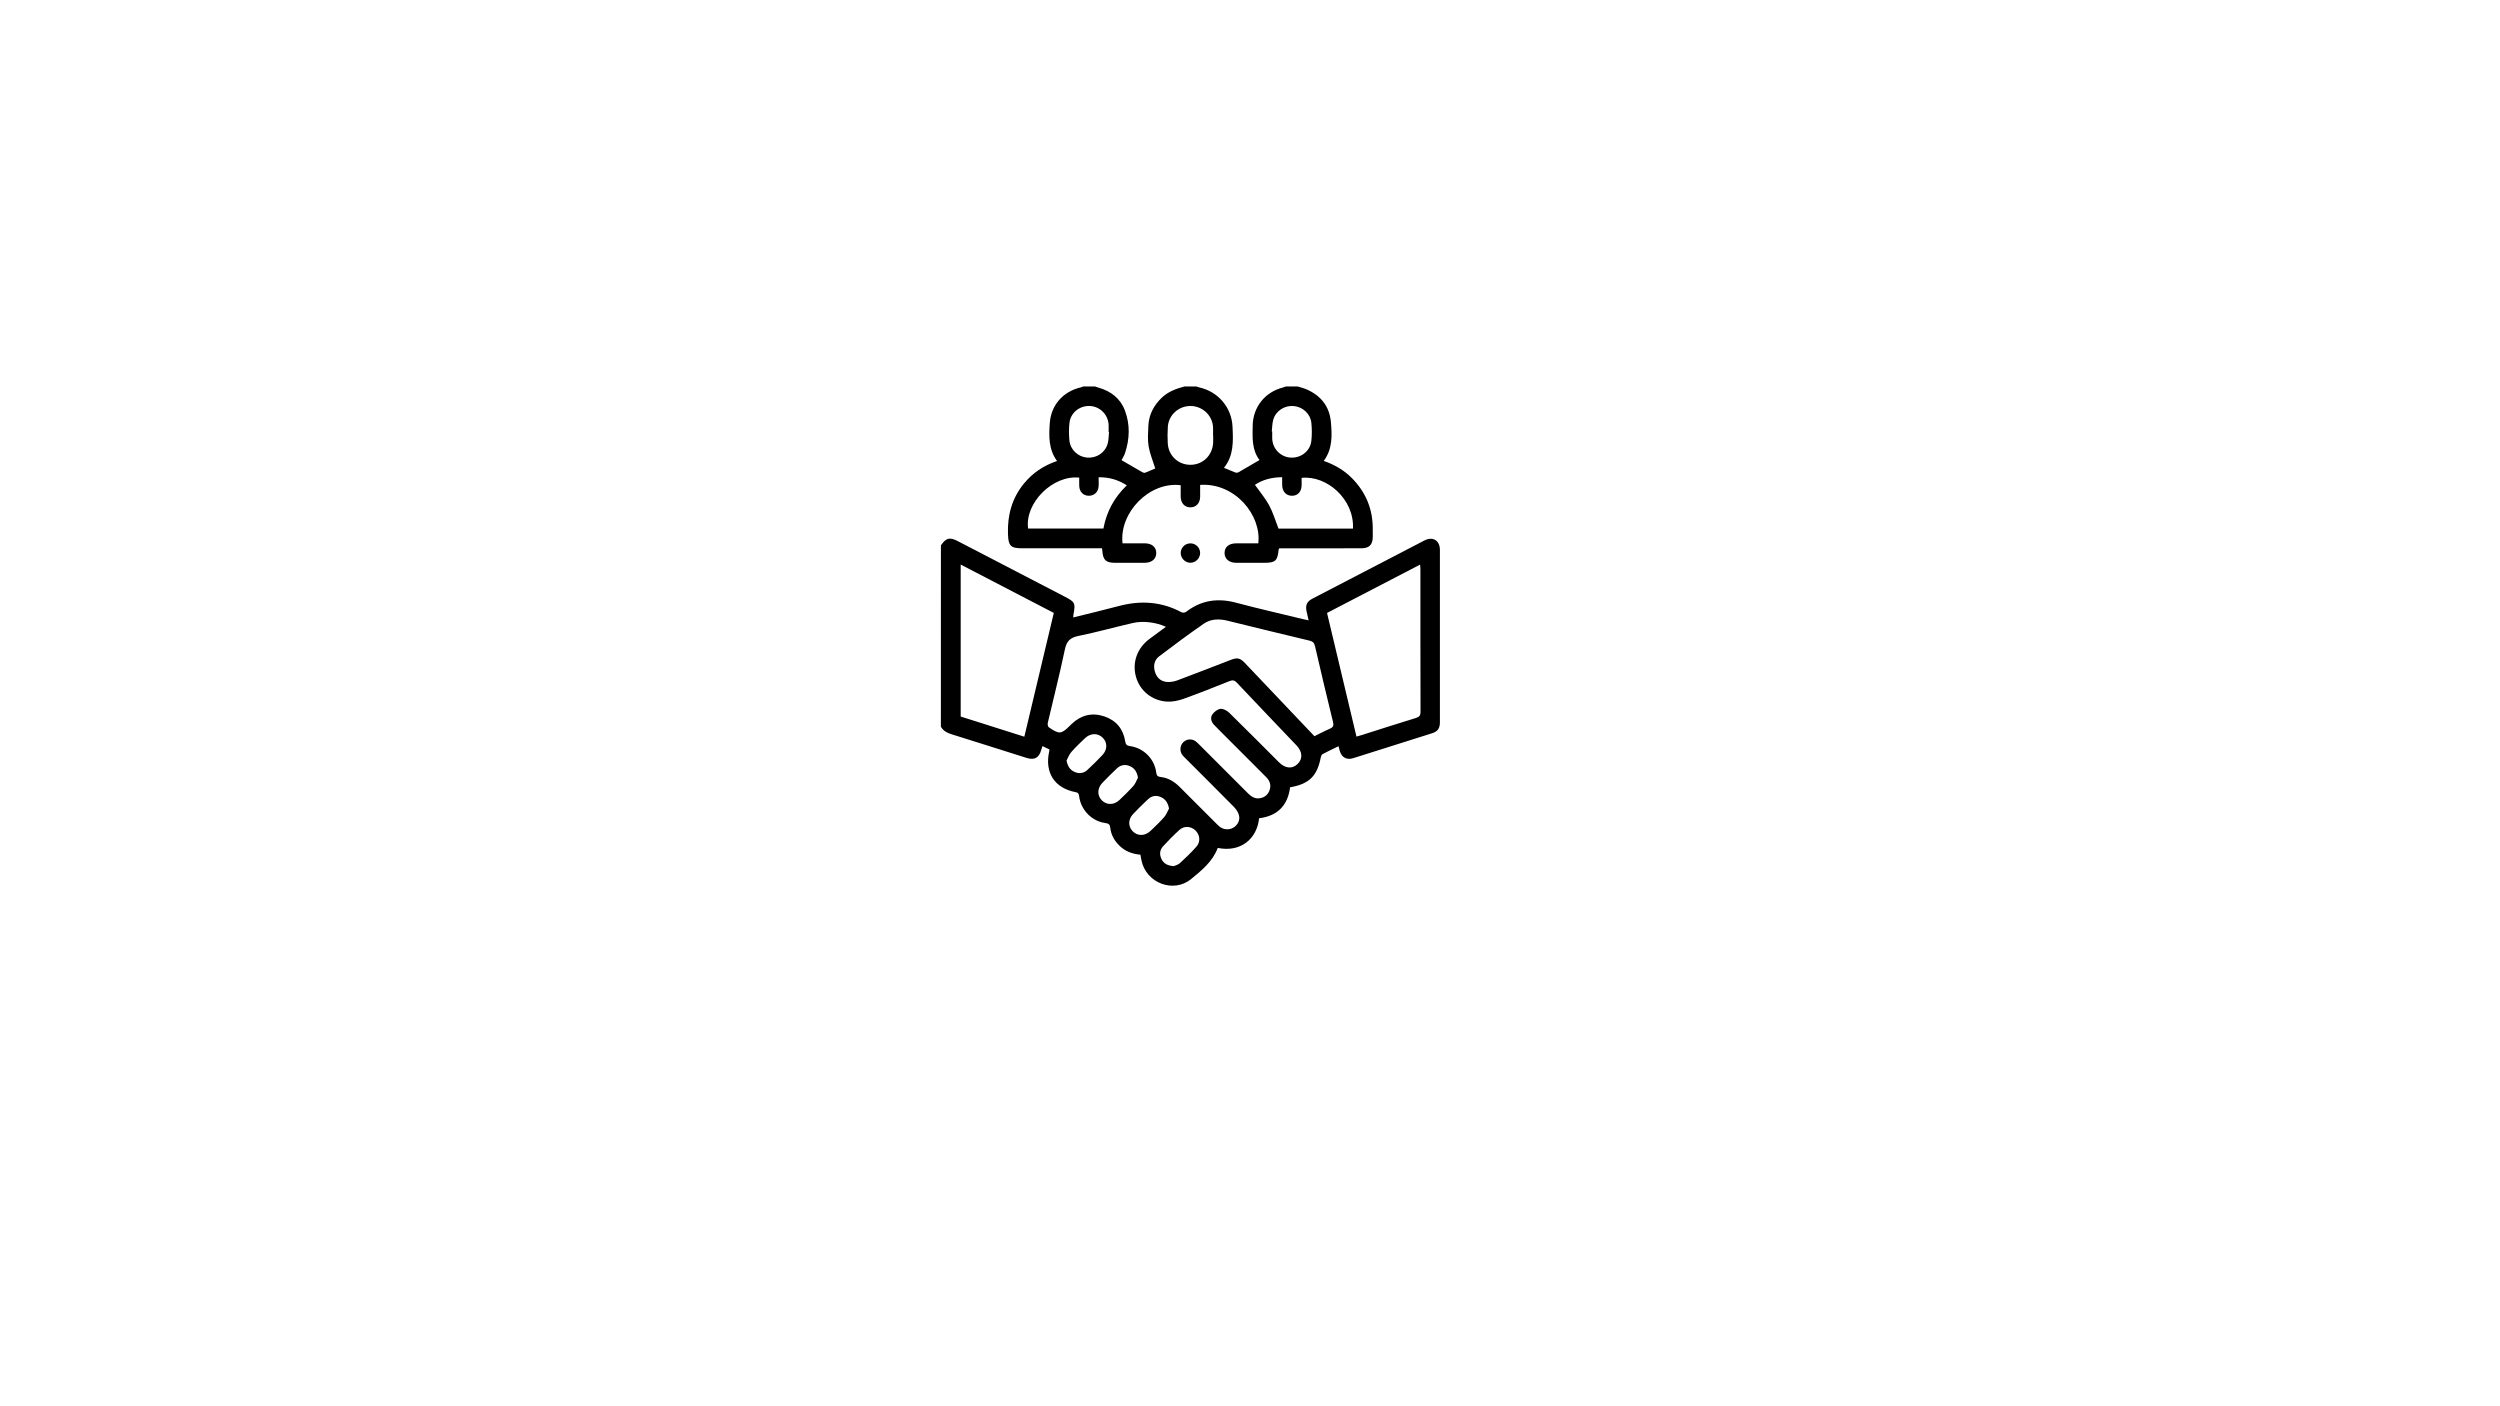 <?xml version="1.0" encoding="utf-8"?>
<!-- Generator: Adobe Illustrator 24.3.0, SVG Export Plug-In . SVG Version: 6.00 Build 0)  -->
<svg version="1.1" id="Layer_1" xmlns="http://www.w3.org/2000/svg" xmlns:xlink="http://www.w3.org/1999/xlink" x="0px" y="0px"
	 viewBox="0 0 1920 1080" style="enable-background:new 0 0 1920 1080;" xml:space="preserve">
<g>
	<path d="M722.62,418.82c4.12-5.86,6.7-6.48,13.16-3.13c27.31,14.17,54.62,28.35,81.93,42.53c7.97,4.14,8.35,4.9,6.71,13.76
		c-0.11,0.58-0.13,1.18-0.23,2.22c11.9-2.96,23.49-5.68,34.99-8.75c16.72-4.47,32.79-3.51,48.23,4.78c0.89,0.48,2.71,0.29,3.52-0.34
		c11.65-9.01,24.39-10.77,38.5-6.99c17.08,4.57,34.34,8.46,51.52,12.64c1.17,0.28,2.36,0.5,4.06,0.86c-0.58-2.54-1.1-4.67-1.55-6.81
		c-1.02-4.86,0.17-7.59,4.55-9.86c28.62-14.9,57.24-29.79,85.89-44.63c6.47-3.35,11.94-0.05,11.95,7.19
		c0.03,44.16,0.02,88.32,0,132.48c0,4.57-1.71,7.01-6,8.37c-20.17,6.42-40.36,12.8-60.56,19.13c-5.11,1.6-8.87-0.54-10.36-5.62
		c-0.31-1.06-0.56-2.13-0.94-3.56c-4.26,2.08-8.28,3.96-12.2,6.03c-0.69,0.37-1.22,1.48-1.39,2.34
		c-2.76,14.54-8.91,20.65-23.61,23.18c-1.76,14-9.72,22.06-23.8,23.78c-1.66,15.91-14.19,26.38-31.76,22.78
		c-3.86,10.39-12.27,17.19-20.35,23.84c-13.62,11.2-34.5,3.19-38.18-14.06c-0.31-1.45-0.55-2.92-0.87-4.57
		c-6.09-0.56-11.62-2.54-16.08-6.92c-3.86-3.78-6.44-8.28-7.04-13.69c-0.28-2.55-1.25-3.4-3.89-3.74
		c-10.18-1.33-18.48-9.83-19.96-20.02c-0.26-1.77-0.27-3.19-2.71-3.65c-16.25-3.09-23.91-14.95-20.39-31.23
		c0.1-0.46,0.14-0.94,0.23-1.57c-1.75-0.85-3.42-1.65-5.35-2.58c-0.35,1.04-0.71,1.92-0.95,2.83c-1.61,6.11-5.14,8.15-11.17,6.26
		c-19.36-6.09-38.69-12.28-58.07-18.3c-3.36-1.05-6.09-2.63-7.86-5.71C722.62,511.64,722.62,465.23,722.62,418.82z M895.42,481.39
		c-7.44-3.44-17.37-4.77-25.37-2.93c-13.95,3.2-27.76,7.08-41.78,9.94c-6.35,1.29-9.12,3.96-10.46,10.43
		c-3.93,18.89-8.75,37.59-13.12,56.38c-0.24,1.04,0.1,2.87,0.83,3.37c8.03,5.53,9.53,5.35,16.33-1.4c0.44-0.44,0.88-0.89,1.33-1.31
		c7.18-6.77,15.63-8.78,24.88-5.7c9.13,3.05,14.64,9.67,16.12,19.28c0.37,2.39,1.29,3.24,3.69,3.57
		c10.47,1.44,18.76,9.78,20.12,20.21c0.29,2.23,0.94,3.24,3.27,3.49c5.96,0.63,10.74,3.62,14.91,7.83
		c9.13,9.21,18.34,18.35,27.52,27.51c0.97,0.97,1.92,1.97,2.99,2.82c3.01,2.4,7.3,2.68,10.52,0.79c3.3-1.94,5.36-5.78,4.33-9.54
		c-0.62-2.27-2.06-4.56-3.73-6.26c-12.33-12.54-24.81-24.92-37.24-37.36c-0.88-0.88-1.81-1.74-2.54-2.73
		c-2.15-2.91-1.84-7.08,0.62-9.61c2.56-2.64,6.48-3.06,9.55-0.9c1.11,0.78,2.06,1.8,3.03,2.77c12.44,12.43,24.88,24.85,37.29,37.31
		c2.49,2.5,5.26,4.26,8.94,3.71c3.76-0.56,6.38-2.65,7.62-6.31c1.32-3.88,0.12-7.13-2.62-9.89c-10.2-10.25-20.45-20.47-30.67-30.7
		c-3.17-3.18-6.39-6.31-9.47-9.58c-2.17-2.31-2.92-5.43-1.21-7.91c1.39-2.01,4.04-4.05,6.32-4.28c2.14-0.22,5.01,1.42,6.72,3.1
		c12.84,12.55,25.46,25.33,38.18,38.01c4.77,4.76,10.12,5.2,14.2,1.28c4.1-3.94,3.85-9.4-0.74-14.23
		c-15.3-16.08-30.67-32.1-45.89-48.26c-1.89-2.01-3.38-2.09-5.76-1.14c-11.68,4.66-23.35,9.33-35.19,13.56
		c-4.01,1.43-8.53,2.38-12.73,2.13c-11.62-0.71-20.83-8.46-23.78-19.04c-3.05-10.95,0.87-22,10.35-29.09
		C886.86,487.67,890.98,484.67,895.42,481.39z M809.32,470.72c-23.97-12.45-47.65-24.75-71.51-37.14c0,39.29,0,78,0,116.72
		c16.31,5.17,32.42,10.27,48.88,15.48C794.26,534.02,801.74,502.58,809.32,470.72z M1019.16,470.74
		c7.59,31.88,15.08,63.31,22.61,94.96c1.68-0.48,2.99-0.83,4.27-1.24c13.76-4.36,27.48-8.82,41.28-13.02
		c2.72-0.83,3.65-1.88,3.64-4.81c-0.11-36.52-0.07-73.03-0.08-109.55c0-1.03-0.13-2.06-0.23-3.47
		C1066.63,446.1,1043.02,458.35,1019.16,470.74z M1009.49,565.41c4.03-1.98,7.74-4.01,11.62-5.65c2.63-1.11,3.38-2.28,2.64-5.3
		c-4.77-19.34-9.3-38.73-13.81-58.13c-0.57-2.43-1.54-3.69-4.18-4.31c-21.07-5-42.1-10.17-63.13-15.33
		c-6.33-1.55-12.7-1.42-18.04,2.26c-11.69,8.06-23.08,16.56-34.39,25.14c-3.67,2.79-4.54,7.11-3.3,11.54
		c1.24,4.43,4.22,7.54,8.84,8.06c2.71,0.3,5.74-0.15,8.31-1.11c13.65-5.07,27.19-10.41,40.78-15.65c5.59-2.15,7.47-1.73,11.58,2.6
		c11.51,12.11,23.01,24.23,34.51,36.34C997.1,552.36,1003.27,558.86,1009.49,565.41z M897.81,620.96c-0.79-4.23-2.59-7.06-6.02-8.69
		c-3.61-1.72-7.15-1.18-10.06,1.5c-3.93,3.63-7.71,7.42-11.4,11.29c-4.01,4.2-4.08,9.59-0.39,13.37c3.73,3.82,9.38,3.77,13.66-0.3
		c3.61-3.43,7.23-6.87,10.5-10.6C895.73,625.69,896.6,623.17,897.81,620.96z M901.43,665.18c1.09-0.5,3.32-0.98,4.77-2.31
		c4.41-4.02,8.7-8.21,12.67-12.65c3.31-3.7,2.72-9.12-0.8-12.48c-3.42-3.26-8.63-3.66-12.22-0.41c-4.42,4-8.63,8.27-12.66,12.67
		c-2.56,2.81-2.84,6.33-1.15,9.78C893.71,663.21,896.65,664.86,901.43,665.18z M819.11,584.06c0.76,4.23,2.52,7.07,5.98,8.69
		c3.6,1.68,7.14,1.24,10.05-1.46c3.92-3.63,7.7-7.42,11.4-11.28c4.01-4.19,4.1-9.59,0.43-13.35c-3.73-3.83-9.43-3.79-13.66,0.25
		c-3.6,3.44-7.22,6.87-10.5,10.6C821.19,579.34,820.32,581.85,819.11,584.06z M873.95,597.27c-0.69-4.16-2.36-7.06-5.83-8.7
		c-3.74-1.76-7.34-1.28-10.35,1.56c-3.8,3.58-7.48,7.28-11.11,11.04c-4.08,4.22-4.15,9.9-0.33,13.63c3.71,3.62,9.29,3.53,13.38-0.37
		c3.68-3.52,7.38-7.05,10.76-10.86C872.02,601.82,872.81,599.39,873.95,597.27z"/>
	<path d="M996.58,296.81c2.01,0.61,4.08,1.07,6.02,1.86c11.45,4.73,18.46,13.09,19.54,25.56c0.89,10.21,1.32,20.52-5.48,29.73
		c8.4,3,15.66,7.19,21.69,13.31c10.16,10.31,15.57,22.67,15.91,37.18c0.06,2.62,0.06,5.24,0.03,7.86c-0.06,6.15-2.72,8.77-9,8.78
		c-16.46,0.02-32.92,0.01-49.38,0.01c-4.48,0-8.97,0-13.42,0c-0.24,0.5-0.5,0.81-0.53,1.15c-0.79,8.44-2.48,9.99-10.95,9.99
		c-7.23,0-14.47,0.03-21.7-0.01c-5.38-0.03-8.84-3.02-8.85-7.51c0-4.57,3.34-7.41,8.85-7.44c5.71-0.03,11.41-0.01,17.07-0.01
		c2.51-21.75-17.99-46.67-44.66-44.88c0,3.04,0.06,6.13-0.01,9.21c-0.11,4.87-3.11,8.06-7.48,8.05c-4.37-0.01-7.35-3.19-7.46-8.07
		c-0.07-2.98-0.01-5.97-0.01-8.94c-23.98-2.99-47.3,21.03-44.65,44.62c5.66,0,11.36-0.03,17.07,0.01c5.49,0.03,8.84,2.89,8.83,7.46
		c-0.01,4.53-3.42,7.47-8.86,7.49c-7.61,0.04-15.21,0.02-22.82,0.01c-7.04-0.01-9.26-2.15-9.73-9.26c-0.03-0.48-0.15-0.95-0.3-1.88
		c-1.38,0-2.7,0-4.03,0c-19.08,0-38.16,0-57.24,0c-8.97,0-10.62-1.93-10.91-11.04c-0.47-14.38,3.04-27.4,12.24-38.65
		c6.63-8.1,14.97-13.81,25.44-17.36c-6.54-8.91-6.28-19.01-5.57-29.08c0.99-13.92,10.26-24.36,23.96-27.5
		c0.59-0.13,1.14-0.44,1.71-0.66c2.99,0,5.99,0,8.98,0c0.92,0.31,1.83,0.65,2.77,0.91c9.46,2.65,16.72,8.23,20.22,17.4
		c4.12,10.8,3.79,21.96,0.13,32.94c-0.69,2.06-1.92,3.93-2.64,5.37c5.41,3.14,10.55,6.15,15.72,9.1c0.67,0.38,1.69,0.79,2.3,0.56
		c2.97-1.13,5.86-2.47,7.87-3.34c-1.83-5.84-4.15-11.25-5.1-16.89c-0.86-5.09-0.42-10.45-0.21-15.68
		c0.34-8.65,4.11-15.77,10.3-21.72c4.94-4.74,11.09-6.96,17.51-8.64c2.99,0,5.99,0,8.98,0c0.82,0.26,1.62,0.57,2.45,0.76
		c14.33,3.21,24.67,15.27,25.39,29.98c0.54,11.08,1.11,22.24-6.57,31.73c3.27,1.36,6,2.57,8.79,3.61c0.68,0.25,1.71,0.2,2.32-0.15
		c5.35-3.04,10.65-6.18,16.2-9.43c-5.96-7.8-5.42-17.24-5.24-26.6c0.27-14.05,9.49-25.61,23.11-29.07c0.82-0.21,1.6-0.54,2.4-0.82
		C990.59,296.81,993.59,296.81,996.58,296.81z M828.85,366.82c-20.38-2.14-41.96,19.53-39.26,39.1c19.23,0,38.48,0,57.83,0
		c2.4-13.01,8.38-23.97,17.98-33.18c-6.71-4.31-13.67-6.3-21.67-6.2c0,2.72,0.2,5.08-0.04,7.41c-0.44,4.29-3.75,7.01-7.9,6.79
		c-3.95-0.21-6.74-3.11-6.93-7.36C828.77,371.18,828.85,368.97,828.85,366.82z M1039.08,405.98c1.12-22.49-19.97-41.01-39.42-39
		c0,1.93,0.05,3.91-0.01,5.88c-0.13,4.74-2.91,7.77-7.17,7.89c-4.41,0.12-7.53-2.95-7.75-7.77c-0.1-2.07-0.02-4.16-0.02-6.48
		c-8.03,0.04-15.01,1.89-20.94,5.85c3.84,5.43,8.01,10.3,10.99,15.82c2.96,5.5,4.72,11.64,7.13,17.81
		C1000.51,405.98,1019.66,405.98,1039.08,405.98z M931.7,334.25c-0.03,0-0.06,0-0.09,0c0-2.24,0.17-4.5-0.03-6.72
		c-0.79-8.94-8.4-15.76-17.4-15.73c-9,0.03-16.62,6.88-17.27,15.85c-0.31,4.21-0.3,8.48-0.08,12.7c0.49,9.52,7.92,16.55,17.28,16.62
		c9.5,0.07,16.99-7.04,17.57-16.74C931.8,338.24,931.7,336.24,931.7,334.25z M851.72,331.78c-0.1-0.01-0.2-0.02-0.31-0.03
		c0-1.87,0.08-3.73-0.01-5.6c-0.38-7.78-6.71-14.04-14.47-14.35c-7.84-0.32-14.76,5.22-15.6,13.03c-0.48,4.42-0.46,8.96-0.04,13.39
		c0.68,7.15,6.57,12.62,13.54,13.21c7.31,0.61,13.95-3.73,15.89-10.82C851.5,337.78,851.42,334.73,851.72,331.78z M976.72,331.36
		c0.11,0.01,0.23,0.02,0.34,0.04c0,1.87-0.07,3.73,0.01,5.6c0.34,7.83,6.61,14.12,14.35,14.46c7.91,0.34,14.85-5.11,15.7-12.88
		c0.5-4.54,0.47-9.21,0.02-13.75c-0.69-6.95-6.47-12.26-13.38-12.97c-7.01-0.72-13.82,3.51-15.86,10.35
		C977.03,325.1,977.09,328.3,976.72,331.36z"/>
	<path d="M914.41,432.2c-3.92,0.11-7.43-3.18-7.62-7.13c-0.21-4.16,3.1-7.68,7.28-7.77c4.06-0.08,7.43,3.04,7.62,7.06
		C921.89,428.47,918.53,432.09,914.41,432.2z"/>
</g>
<g>
</g>
<g>
</g>
<g>
</g>
<g>
</g>
<g>
</g>
<g>
</g>
<g>
</g>
<g>
</g>
<g>
</g>
<g>
</g>
<g>
</g>
<g>
</g>
<g>
</g>
<g>
</g>
<g>
</g>
</svg>
